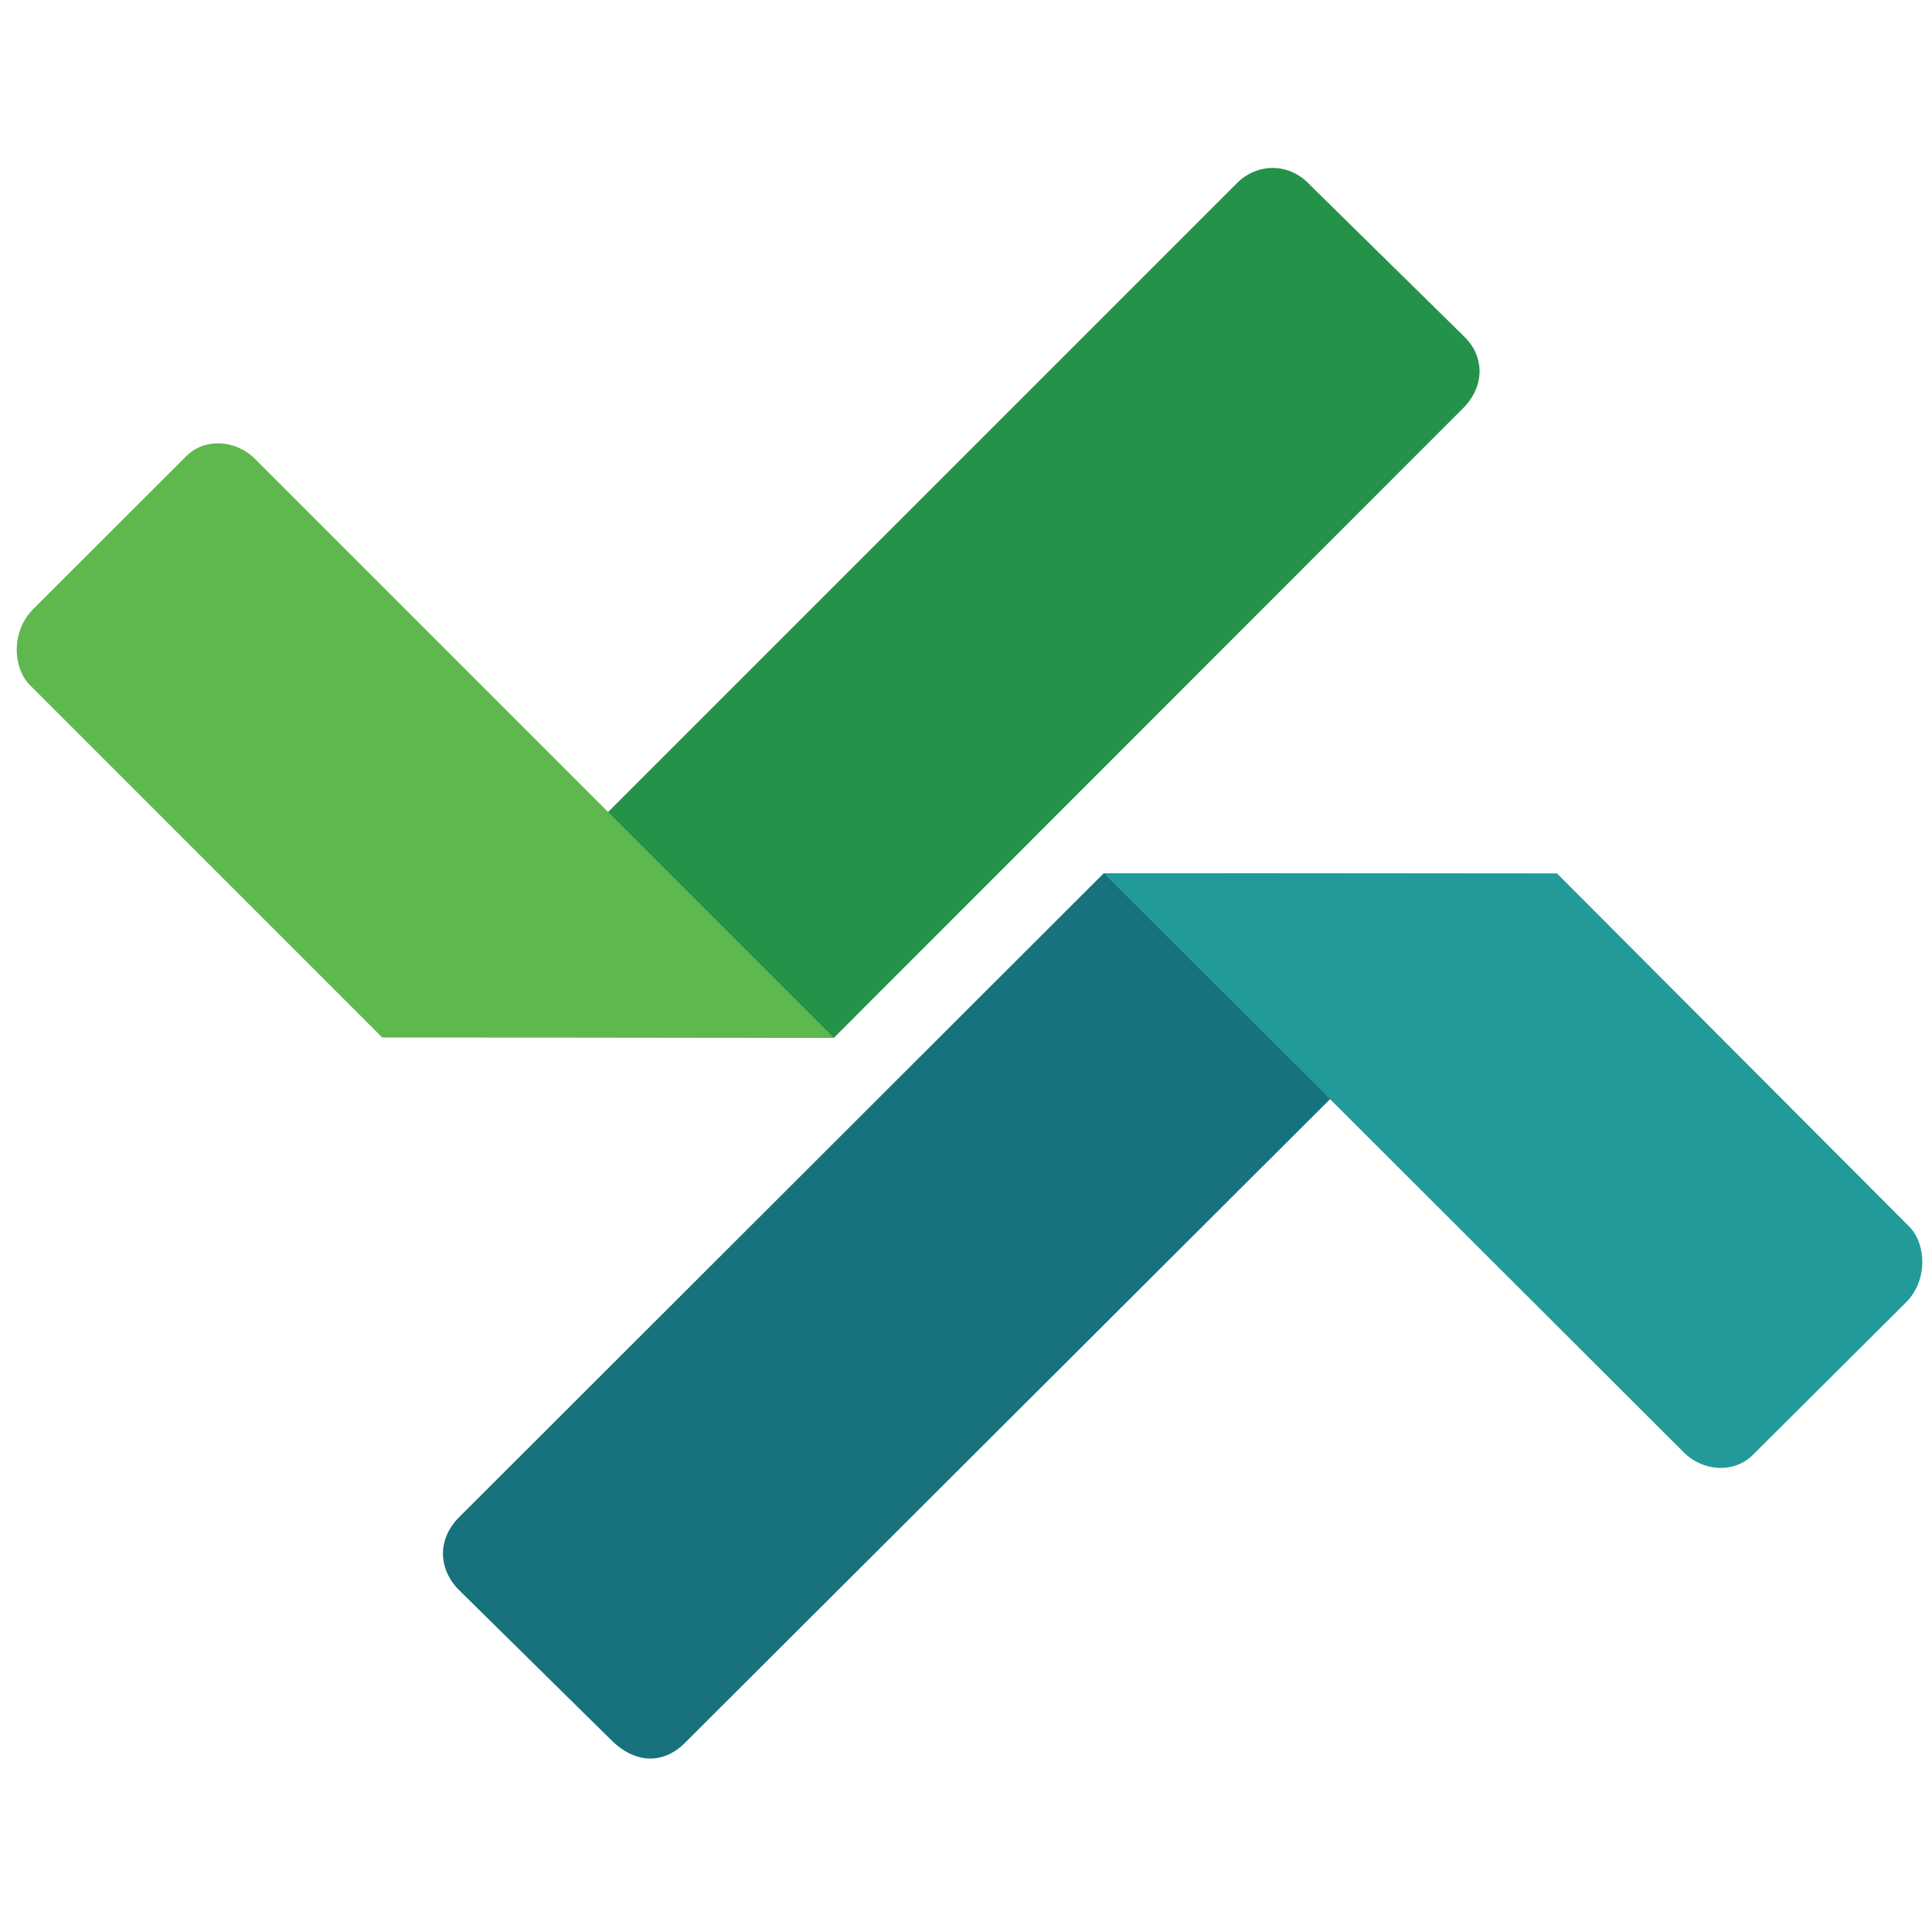 <svg xmlns="http://www.w3.org/2000/svg" xmlns:xlink="http://www.w3.org/1999/xlink" width="500" zoomAndPan="magnify" viewBox="0 0 375 375" height="500" preserveAspectRatio="xMidYMid meet" version="1.0"><path fill="#18727d" d="M 302.246 169.57 L 286.246 185.324 L 132.914 338.32 C 129.223 342.047 123.738 342.836 118.586 337.695 L 88.754 308.293 C 85.078 304.262 84.902 298.719 89.145 294.453 L 214.238 169.496 Z M 302.246 169.57 " fill-opacity="1" fill-rule="nonzero"/><path fill="#229a9a" d="M 302.246 169.57 L 370.527 238.027 C 373.945 241.441 374.207 248.527 369.973 252.777 L 340.211 282.41 C 336.652 285.949 330.668 285.73 326.809 281.898 L 214.254 169.496 Z M 302.246 169.57 " fill-opacity="1" fill-rule="nonzero"/><path fill="#25924a" d="M 74.301 201.211 L 89.852 185.793 L 240.16 35.484 C 243.844 31.805 250.137 31.266 254.484 36.109 L 284.363 65.488 C 288.184 69.348 288.195 75.031 283.949 79.273 L 161.863 201.43 Z M 74.301 201.211 " fill-opacity="1" fill-rule="nonzero"/><path fill="#5eb84e" d="M 74.195 201.383 L 5.836 133.012 C 2.414 129.598 2.172 122.504 6.391 118.285 L 36.102 88.59 C 39.648 85 45.652 85.25 49.5 89.078 L 161.855 201.434 Z M 74.195 201.383 " fill-opacity="1" fill-rule="nonzero"/></svg>